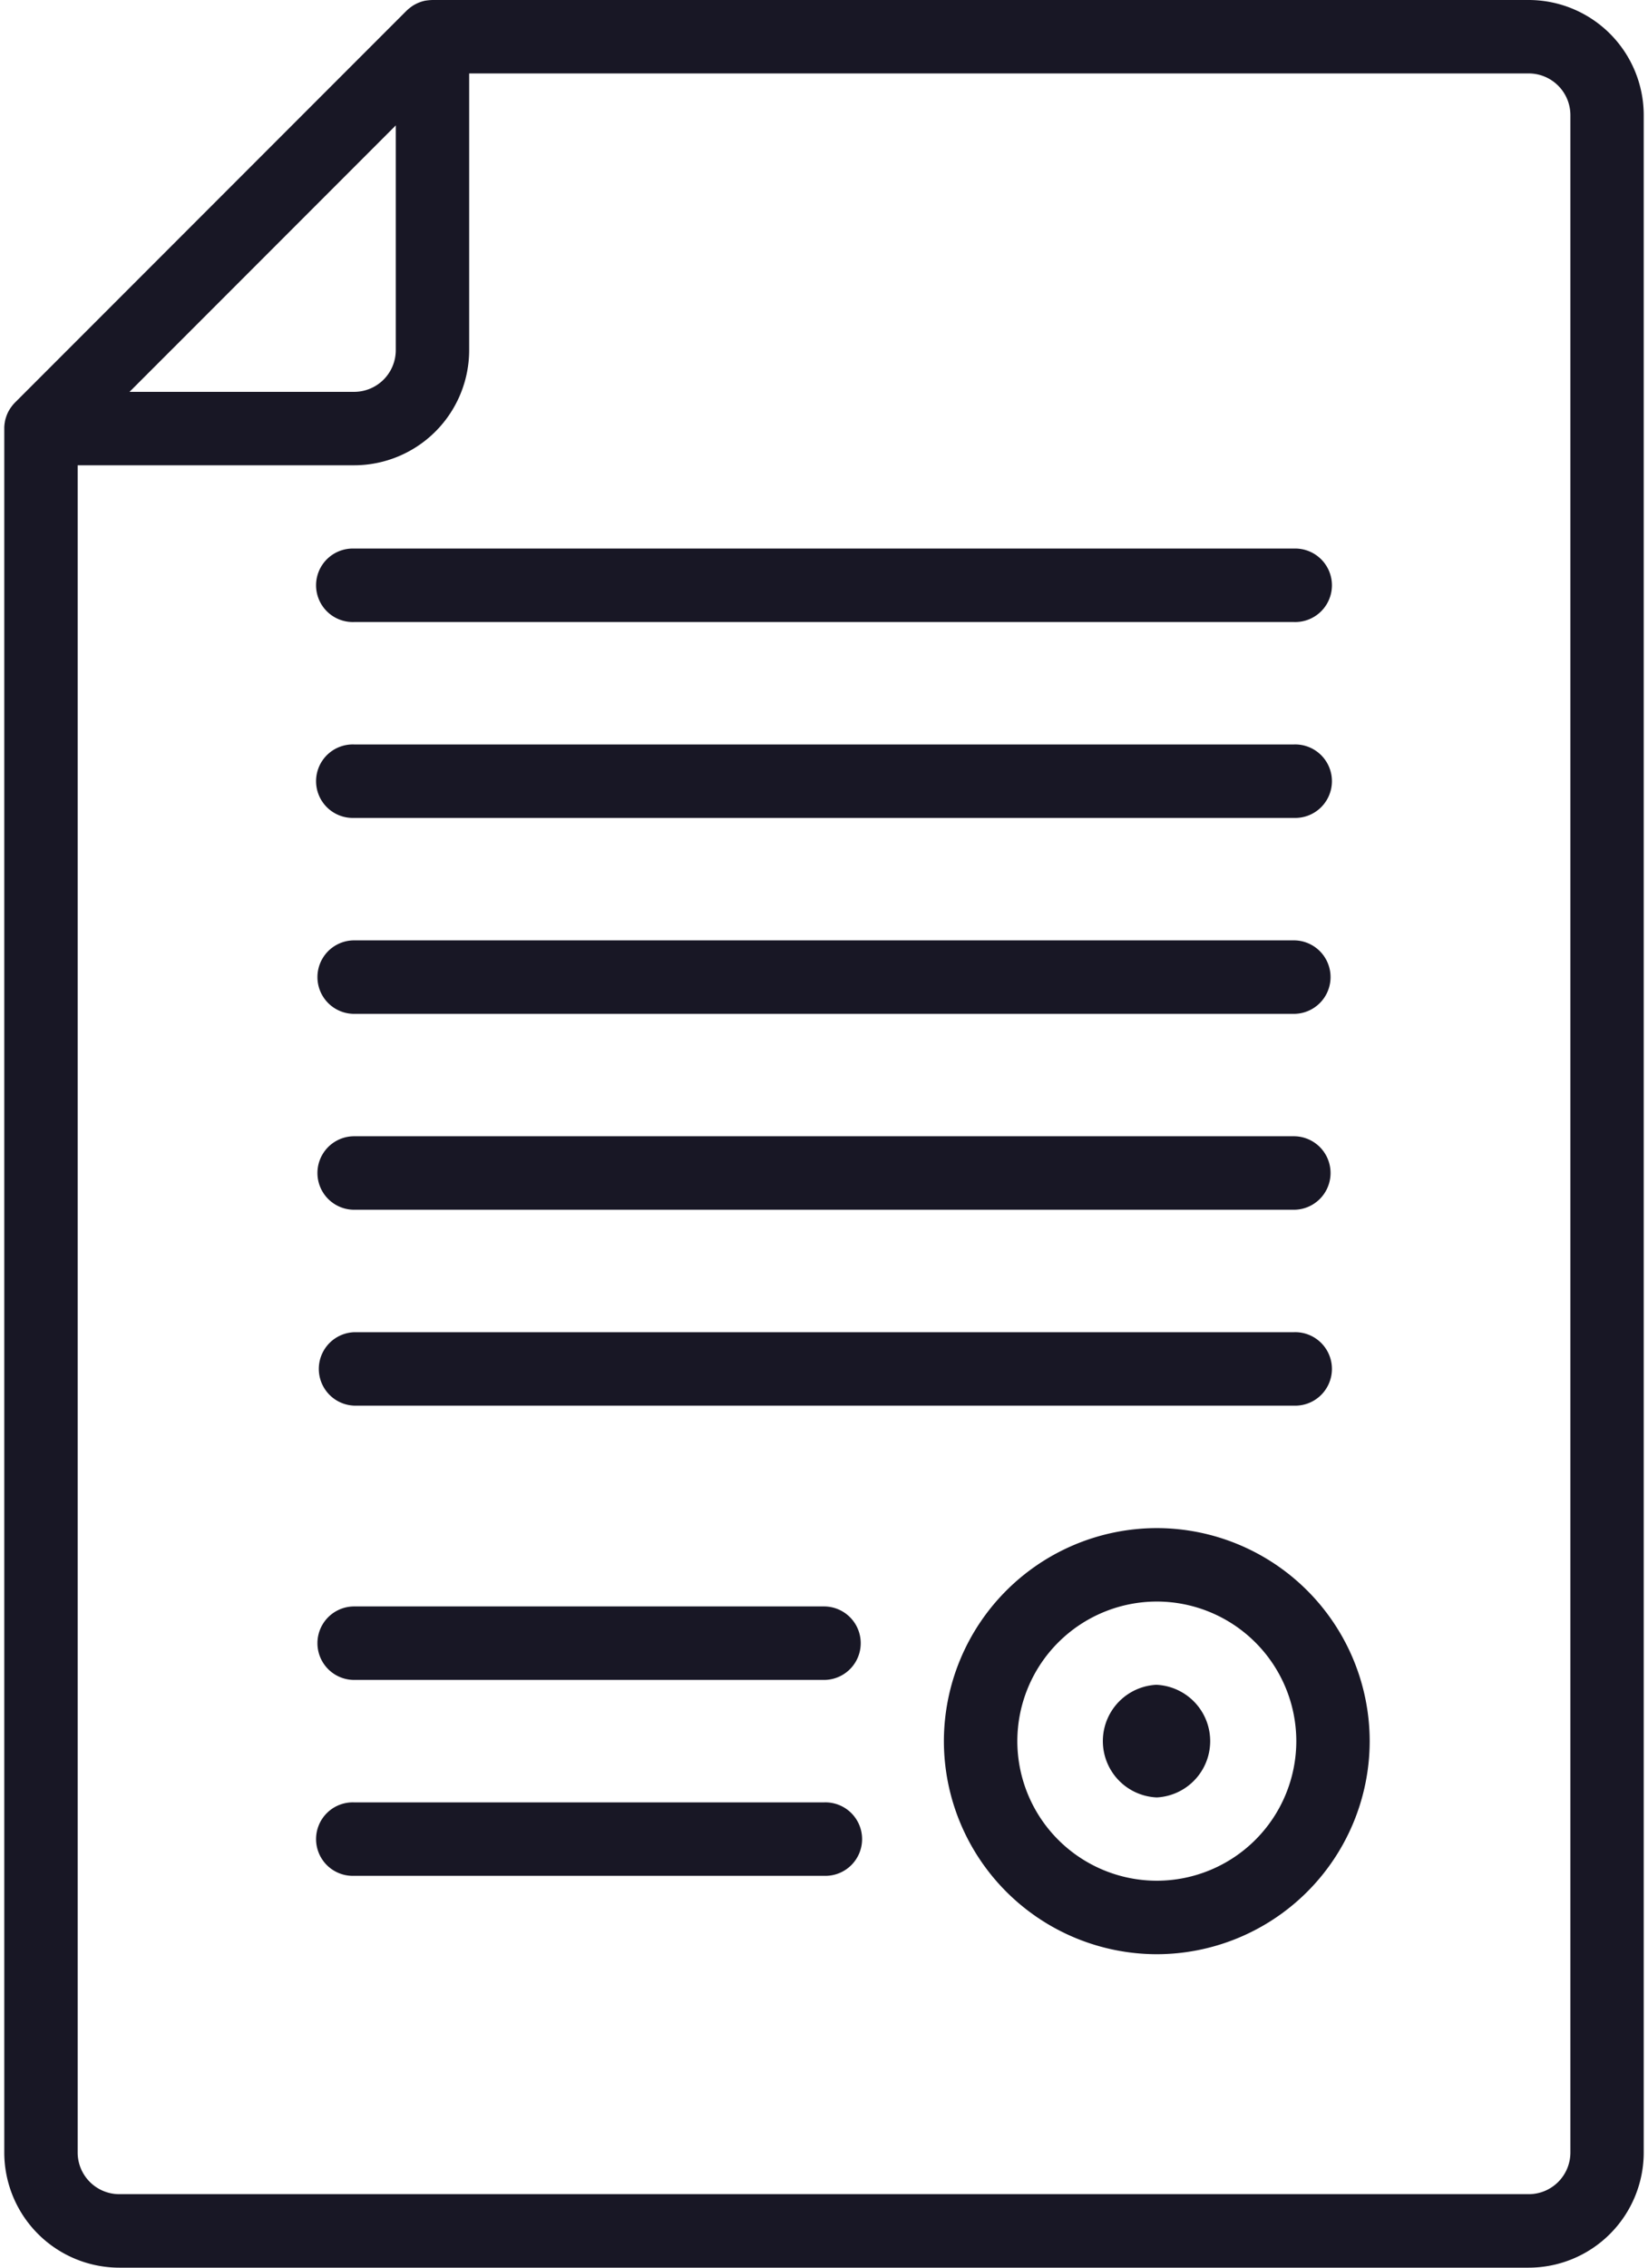 <svg width="32" height="44" fill="none" xmlns="http://www.w3.org/2000/svg"><path d="M29.685 0H8.397l-.024.001a.994.994 0 0 0-.113.012h-.002a.714.714 0 0 0-.19.068l-.006.003a.706.706 0 0 0-.08.05l-.016.013a.72.72 0 0 0-.072.061L.29 7.812a.72.72 0 0 0-.062.072L.216 7.9a.714.714 0 0 0-.05.08l-.003.005a.719.719 0 0 0-.036.082l-.006.017a.7.7 0 0 0-.025.091v.004a.737.737 0 0 0-.013.112v33.476A2.236 2.236 0 0 0 2.314 44h27.37a2.236 2.236 0 0 0 2.233-2.233V2.233A2.236 2.236 0 0 0 29.685 0zm-22 2.433v4.362a.809.809 0 0 1-.808.808H2.515l5.17-5.17zm22.808 39.334a.809.809 0 0 1-.808.807H2.315a.809.809 0 0 1-.807-.807V9.028h5.369A2.236 2.236 0 0 0 9.11 6.795v-5.37h20.575a.81.81 0 0 1 .808.808v39.534z" fill="#181725"/><path d="M6.877 12.069h18.246a.713.713 0 1 0 0-1.425H6.877a.713.713 0 1 0 0 1.425zm0 3.801h18.246a.713.713 0 1 0 0-1.425H6.877a.713.713 0 1 0 0 1.425zm0 3.802h18.246a.713.713 0 1 0 0-1.426H6.877a.713.713 0 1 0 0 1.426zm0 3.801h18.246a.713.713 0 1 0 0-1.426H6.877a.713.713 0 1 0 0 1.426zm0 3.801h18.246a.713.713 0 1 0 0-1.425H6.877a.713.713 0 0 0 0 1.425zM16 31.17H6.877a.713.713 0 1 0 0 1.426H16a.713.713 0 1 0 0-1.426zm0 3.802H6.877a.713.713 0 1 0 0 1.425H16a.713.713 0 1 0 0-1.425zm6.462-2.282a1.094 1.094 0 0 0 0 2.186 1.094 1.094 0 0 0 0-2.185z" fill="#181725"/><path d="M22.462 29.65a4.139 4.139 0 0 0-4.134 4.134 4.139 4.139 0 0 0 4.134 4.134 4.139 4.139 0 0 0 4.134-4.134 4.139 4.139 0 0 0-4.134-4.134zm0 6.842a2.711 2.711 0 0 1-2.708-2.708 2.711 2.711 0 0 1 2.708-2.709 2.711 2.711 0 0 1 2.709 2.709 2.711 2.711 0 0 1-2.709 2.708z" fill="#181725"/></svg>